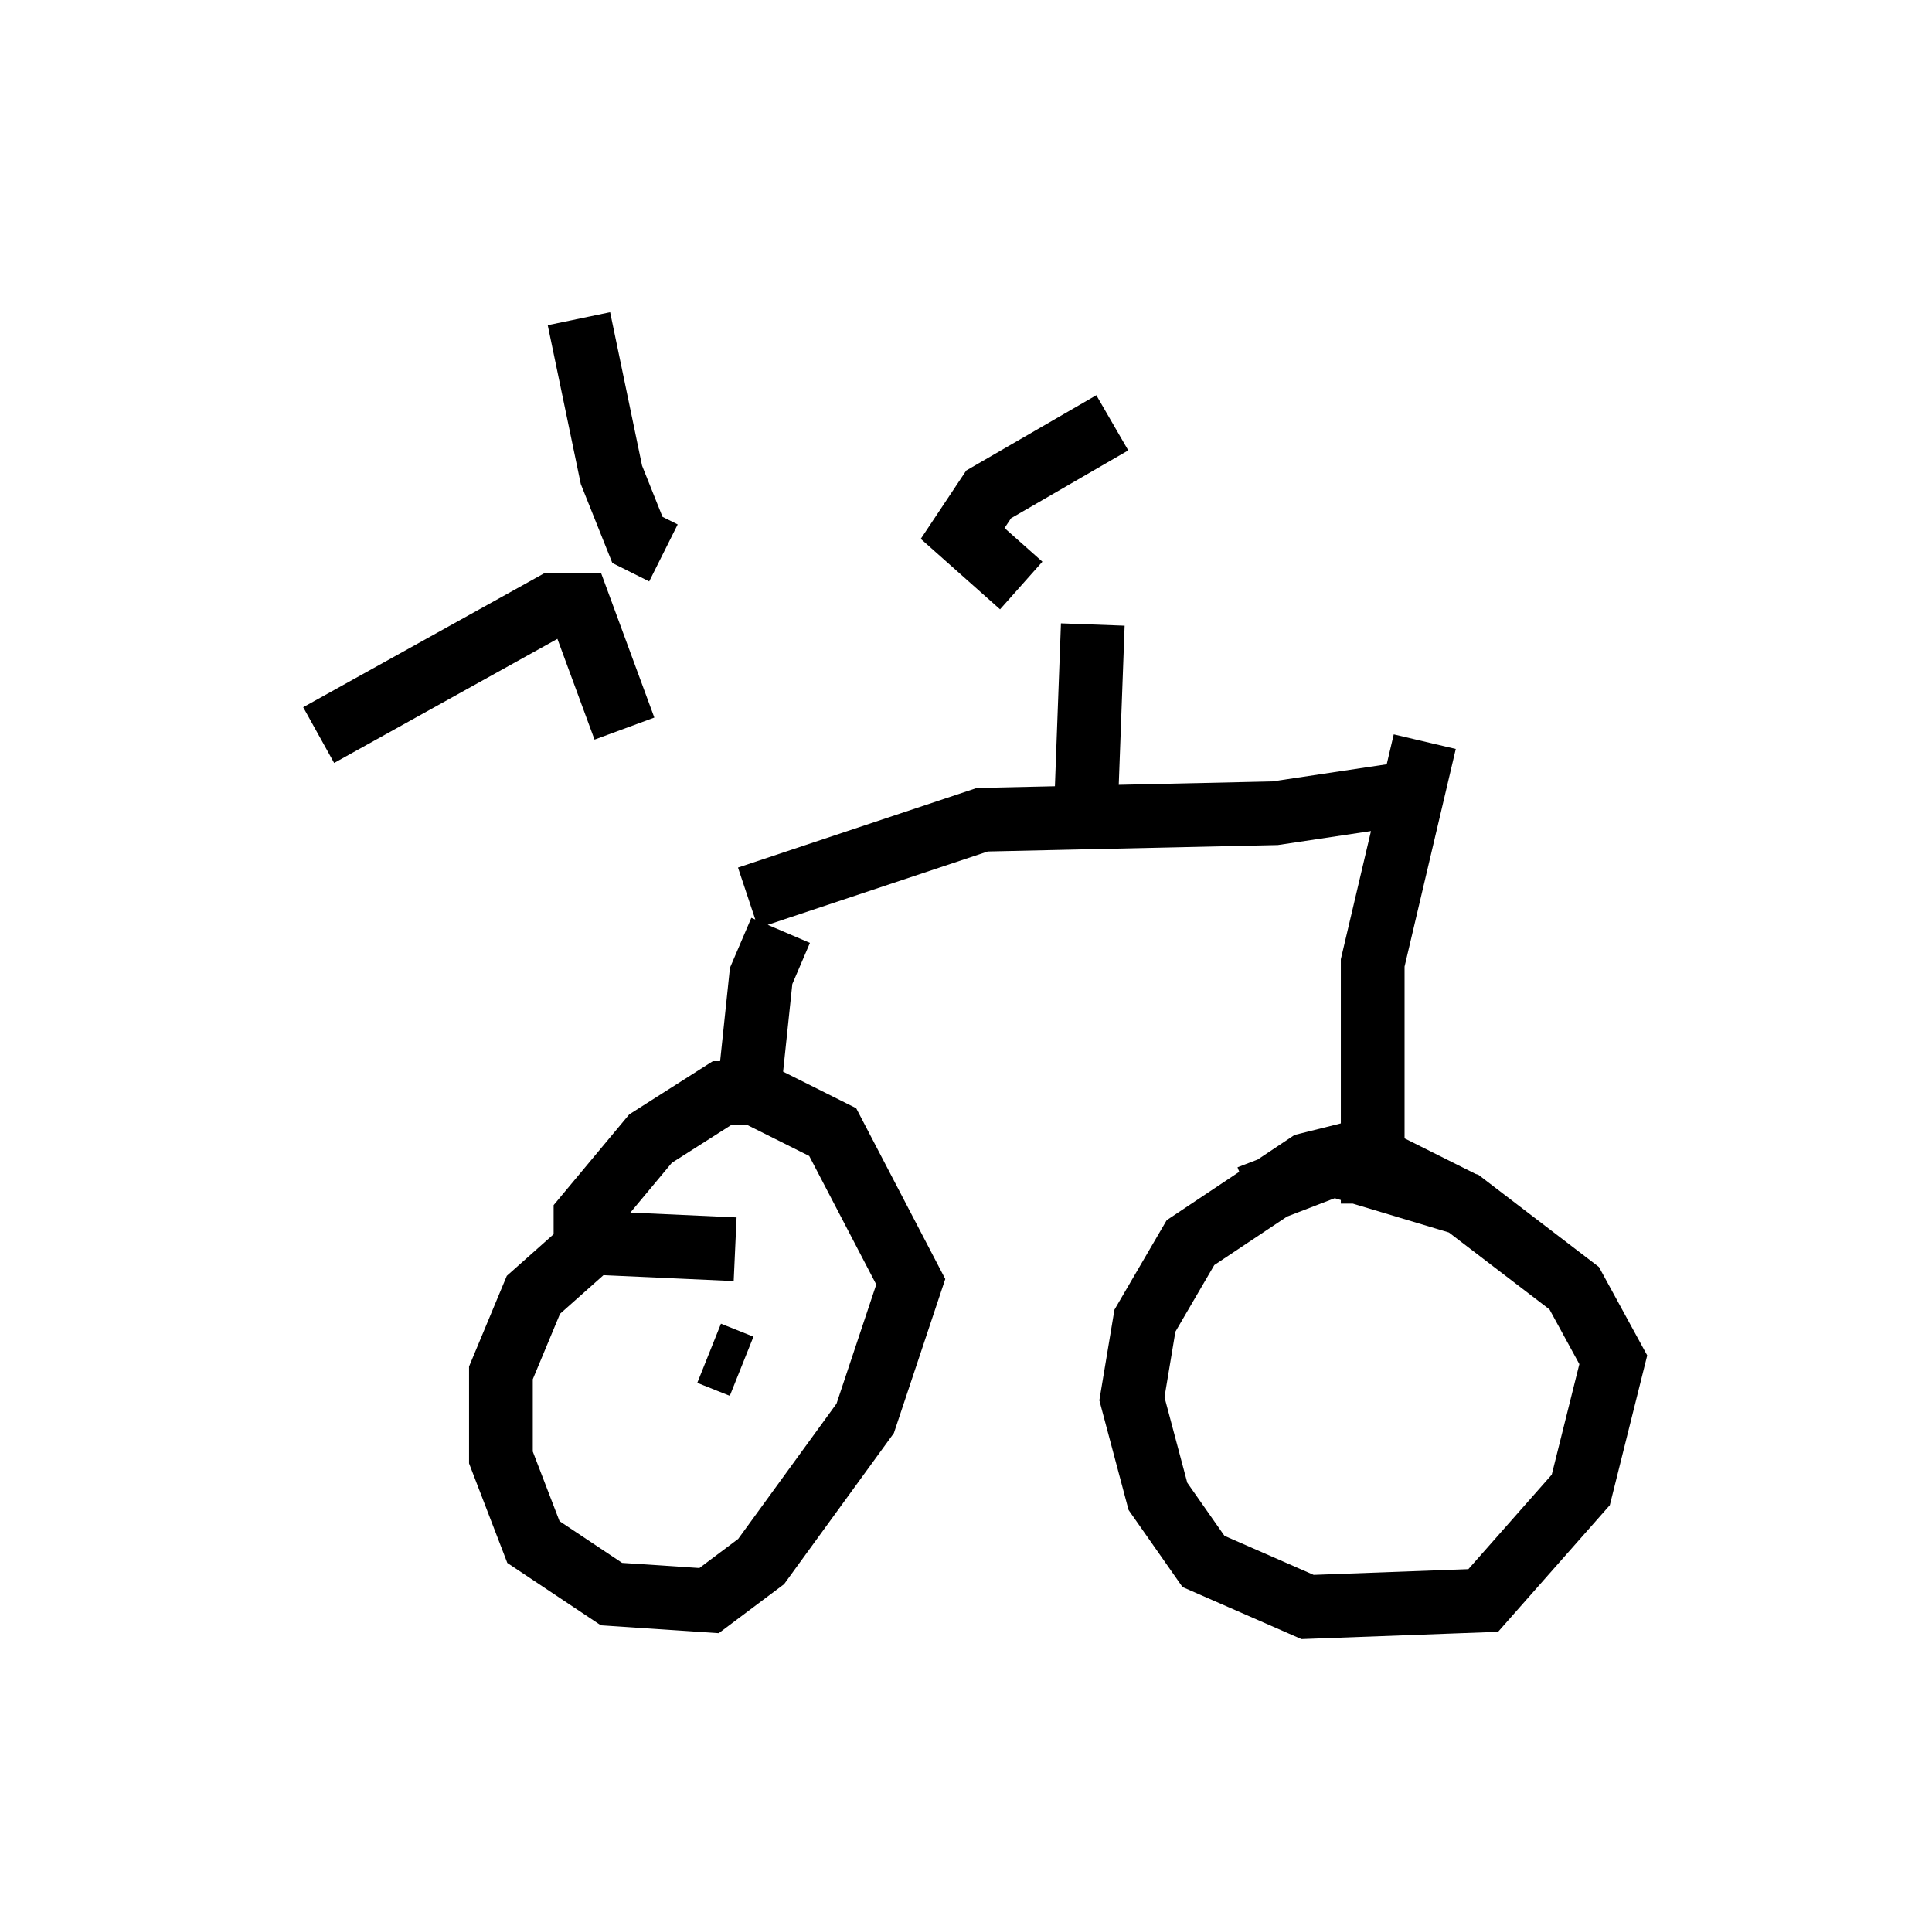 <?xml version="1.0" encoding="utf-8" ?>
<svg baseProfile="full" height="30.213" version="1.1" width="30.315" xmlns="http://www.w3.org/2000/svg" xmlns:ev="http://www.w3.org/2001/xml-events" xmlns:xlink="http://www.w3.org/1999/xlink"><defs /><rect fill="white" height="30.213" width="30.315" x="0" y="0" /><path d="M11.227, 13.269 m-1.429, -1.838 l-0.715, -1.94 -0.408, 0.0 l-3.675, 2.042 m5.41, -2.858 l-0.408, -0.204 -0.408, -1.021 l-0.51, -2.45 m2.654, 9.086 l3.675, -1.225 4.594, -0.102 l2.042, -0.306 m-9.8, 2.144 l-0.306, 0.715 -0.204, 1.94 m-0.204, 2.348 l-2.246, -0.102 -0.919, 0.817 l-0.51, 1.225 0.0, 1.327 l0.51, 1.327 1.225, 0.817 l1.531, 0.102 0.817, -0.613 l1.633, -2.246 0.715, -2.144 l-1.225, -2.348 -1.225, -0.613 l-0.51, 0.0 -1.123, 0.715 l-1.021, 1.225 0.0, 0.408 m1.94, 1.735 l0.51, 0.204 m10.719, -9.8 l-0.817, 3.471 0.0, 3.777 m1.429, 0.0 l-1.633, -0.817 -0.817, 0.204 l-1.838, 1.225 -0.715, 1.225 l-0.204, 1.225 0.408, 1.531 l0.715, 1.021 1.633, 0.715 l2.756, -0.102 1.531, -1.735 l0.51, -2.042 -0.613, -1.123 l-1.735, -1.327 -2.042, -0.613 l-1.327, 0.51 m-2.552, -6.227 l0.102, -2.756 m0.306, -3.165 l-1.94, 1.123 -0.408, 0.613 l0.919, 0.817 " fill="none" stroke="black" stroke-width="1" /></svg>